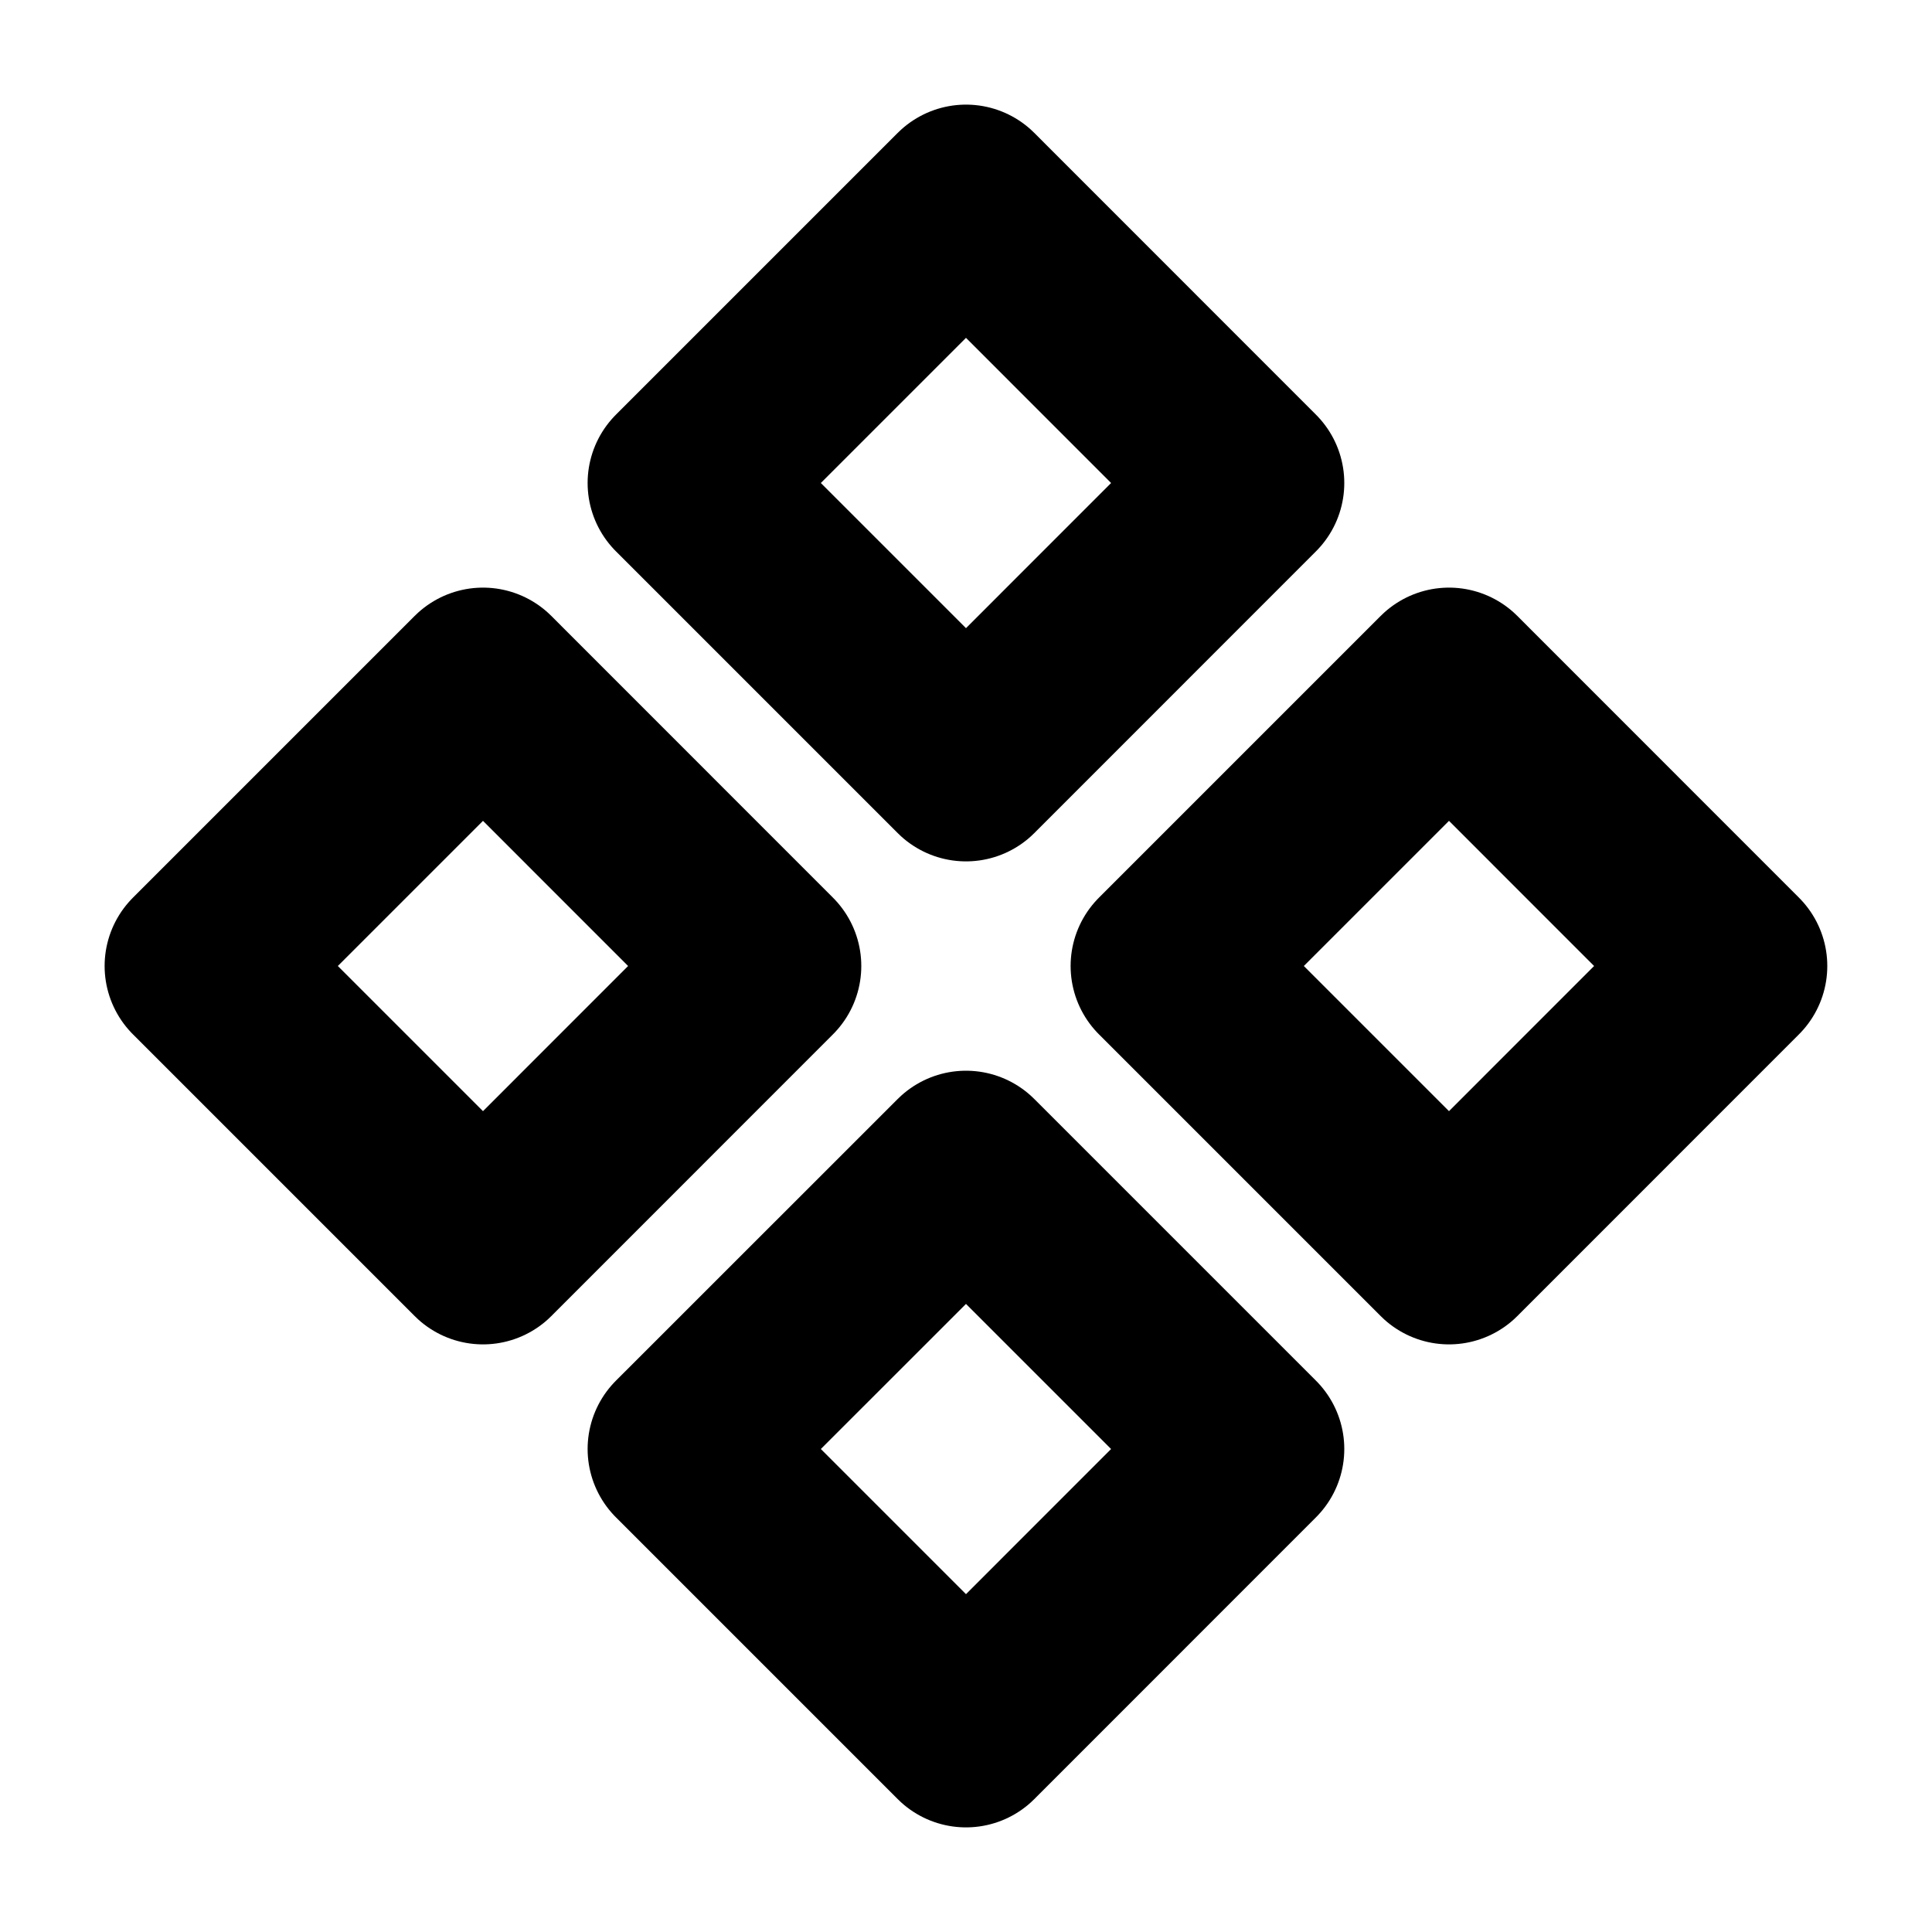 <svg width="20" height="20" viewBox="0 0 20 20" fill="none" xmlns="http://www.w3.org/2000/svg">
<g id="Figma-component (&#231;&#187;&#132;&#228;&#187;&#182;)">
<path id="Vector" d="M7.083 5L10 2.083L12.916 5L10 7.917L7.083 5Z" stroke="black" stroke-width="2" stroke-linecap="round" stroke-linejoin="round"/>
<path id="Vector_2" d="M7.083 15L10 12.084L12.916 15L10 17.917L7.083 15Z" stroke="black" stroke-width="2" stroke-linecap="round" stroke-linejoin="round"/>
<path id="Vector_3" d="M12.083 10L15 7.083L17.916 10L15 12.917L12.083 10Z" stroke="black" stroke-width="2" stroke-linecap="round" stroke-linejoin="round"/>
<path id="Vector_4" d="M2.083 10L5 7.083L7.916 10L5 12.917L2.083 10Z" stroke="black" stroke-width="2" stroke-linecap="round" stroke-linejoin="round"/>
</g>
</svg>

